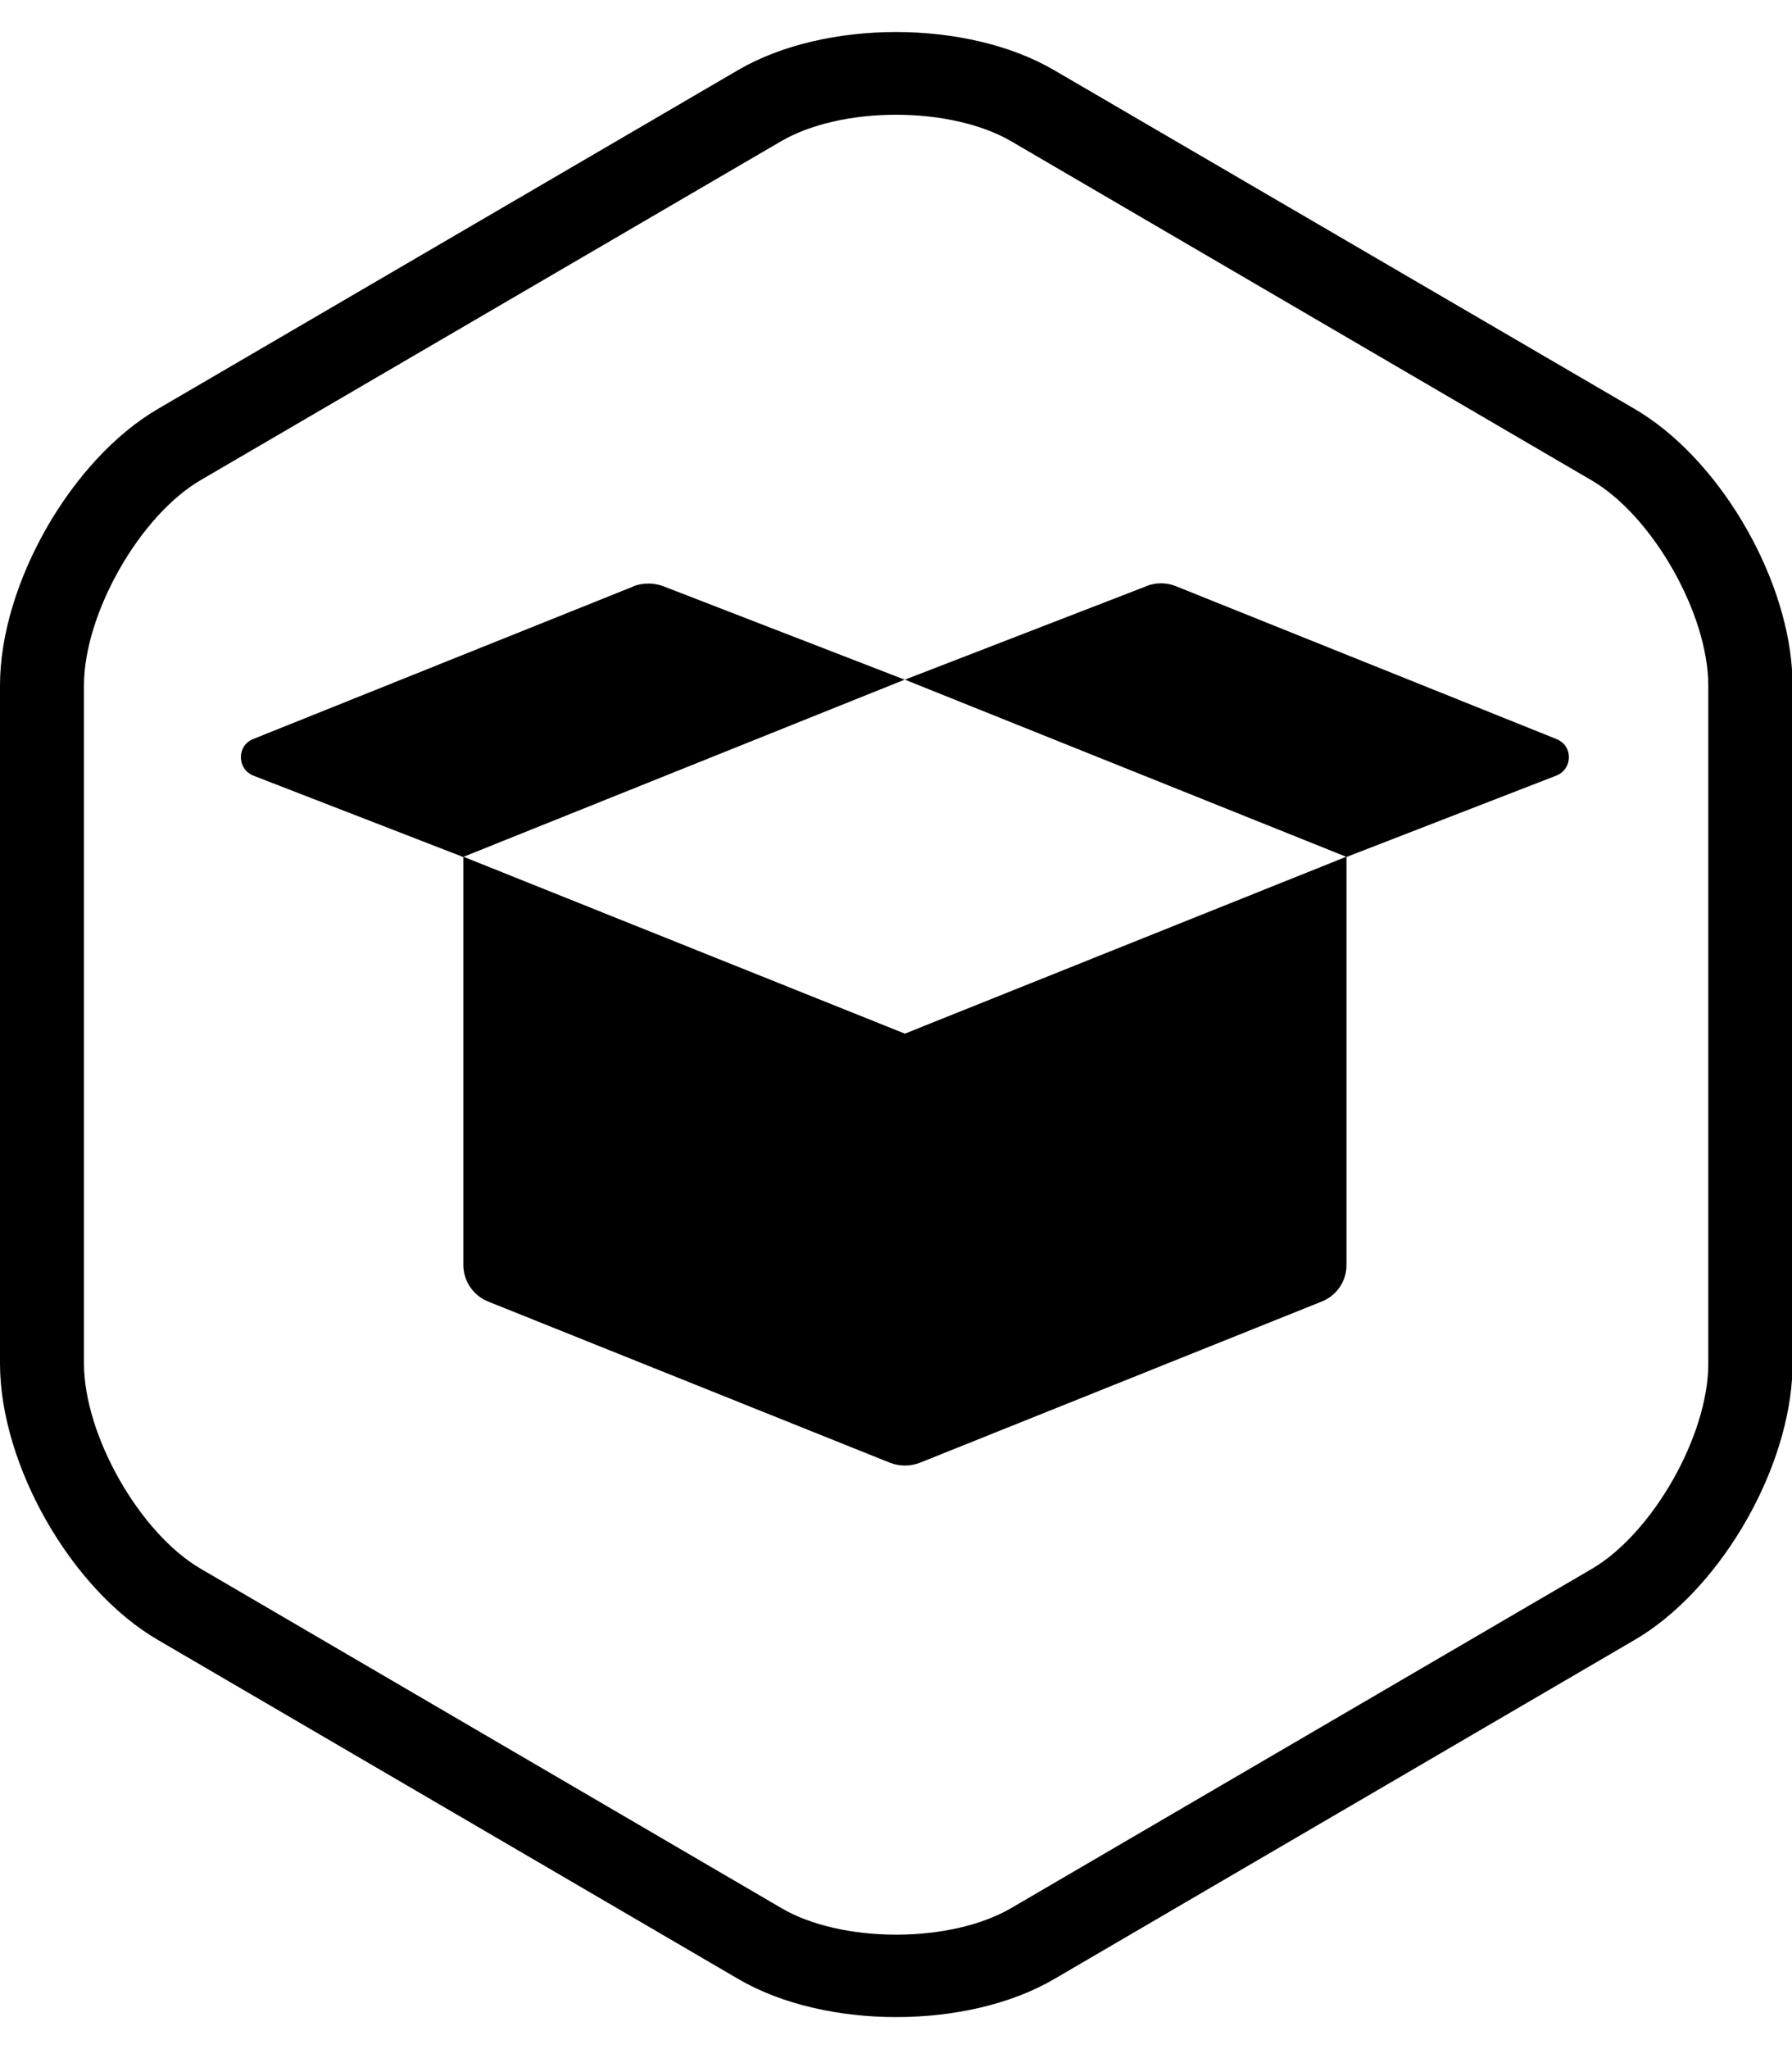 <svg xmlns="http://www.w3.org/2000/svg" width="28" height="32" viewBox="0 0 28 32">
  <defs/>
  <path d="M14,0.5 C14.892,0.5 15.789,0.698 16.468,1.094 L25.541,6.386 C26.828,7.137 27.894,8.923 28,10.457 L28,21.539 C27.894,23.073 26.828,24.859 25.541,25.61 L16.472,30.906 C15.794,31.302 14.901,31.5 14.004,31.5 C13.108,31.5 12.215,31.302 11.537,30.906 L2.467,25.61 C1.111,24.822 0,22.876 0,21.292 L0,10.704 C0,9.124 1.111,7.178 2.467,6.386 L11.533,1.094 C12.211,0.698 13.108,0.5 14,0.5 Z M14,1.792 C13.309,1.792 12.657,1.942 12.206,2.205 L3.137,7.497 C2.183,8.052 1.312,9.585 1.312,10.704 L1.312,21.292 C1.312,22.415 2.183,23.944 3.137,24.499 L12.211,29.799 C12.657,30.062 13.313,30.213 14.004,30.213 C14.696,30.213 15.347,30.062 15.798,29.799 L24.868,24.503 C25.821,23.948 26.692,22.42 26.692,21.296 L26.692,10.708 C26.692,9.585 25.821,8.056 24.868,7.501 L15.798,2.205 C15.347,1.942 14.691,1.792 14,1.792 Z"/>
  <path d="M17.911,9.155 L17.906,9.155 C18.059,9.094 18.226,9.094 18.375,9.155 L24.316,11.54 C24.583,11.643 24.578,12.009 24.316,12.113 L21.039,13.383 L21.039,19.755 C21.039,20.009 20.886,20.233 20.649,20.327 L14.376,22.842 C14.223,22.902 14.056,22.902 13.903,22.842 L7.63,20.327 C7.393,20.233 7.24,20.005 7.24,19.755 L7.24,13.381 L7.236,13.383 L3.959,12.113 C3.701,12.009 3.696,11.643 3.959,11.54 L9.905,9.155 L9.896,9.155 C10.049,9.099 10.215,9.099 10.364,9.155 L14.135,10.614 L7.243,13.38 L14.139,16.142 L21.034,13.38 L14.139,10.614 Z"/>
</svg>

